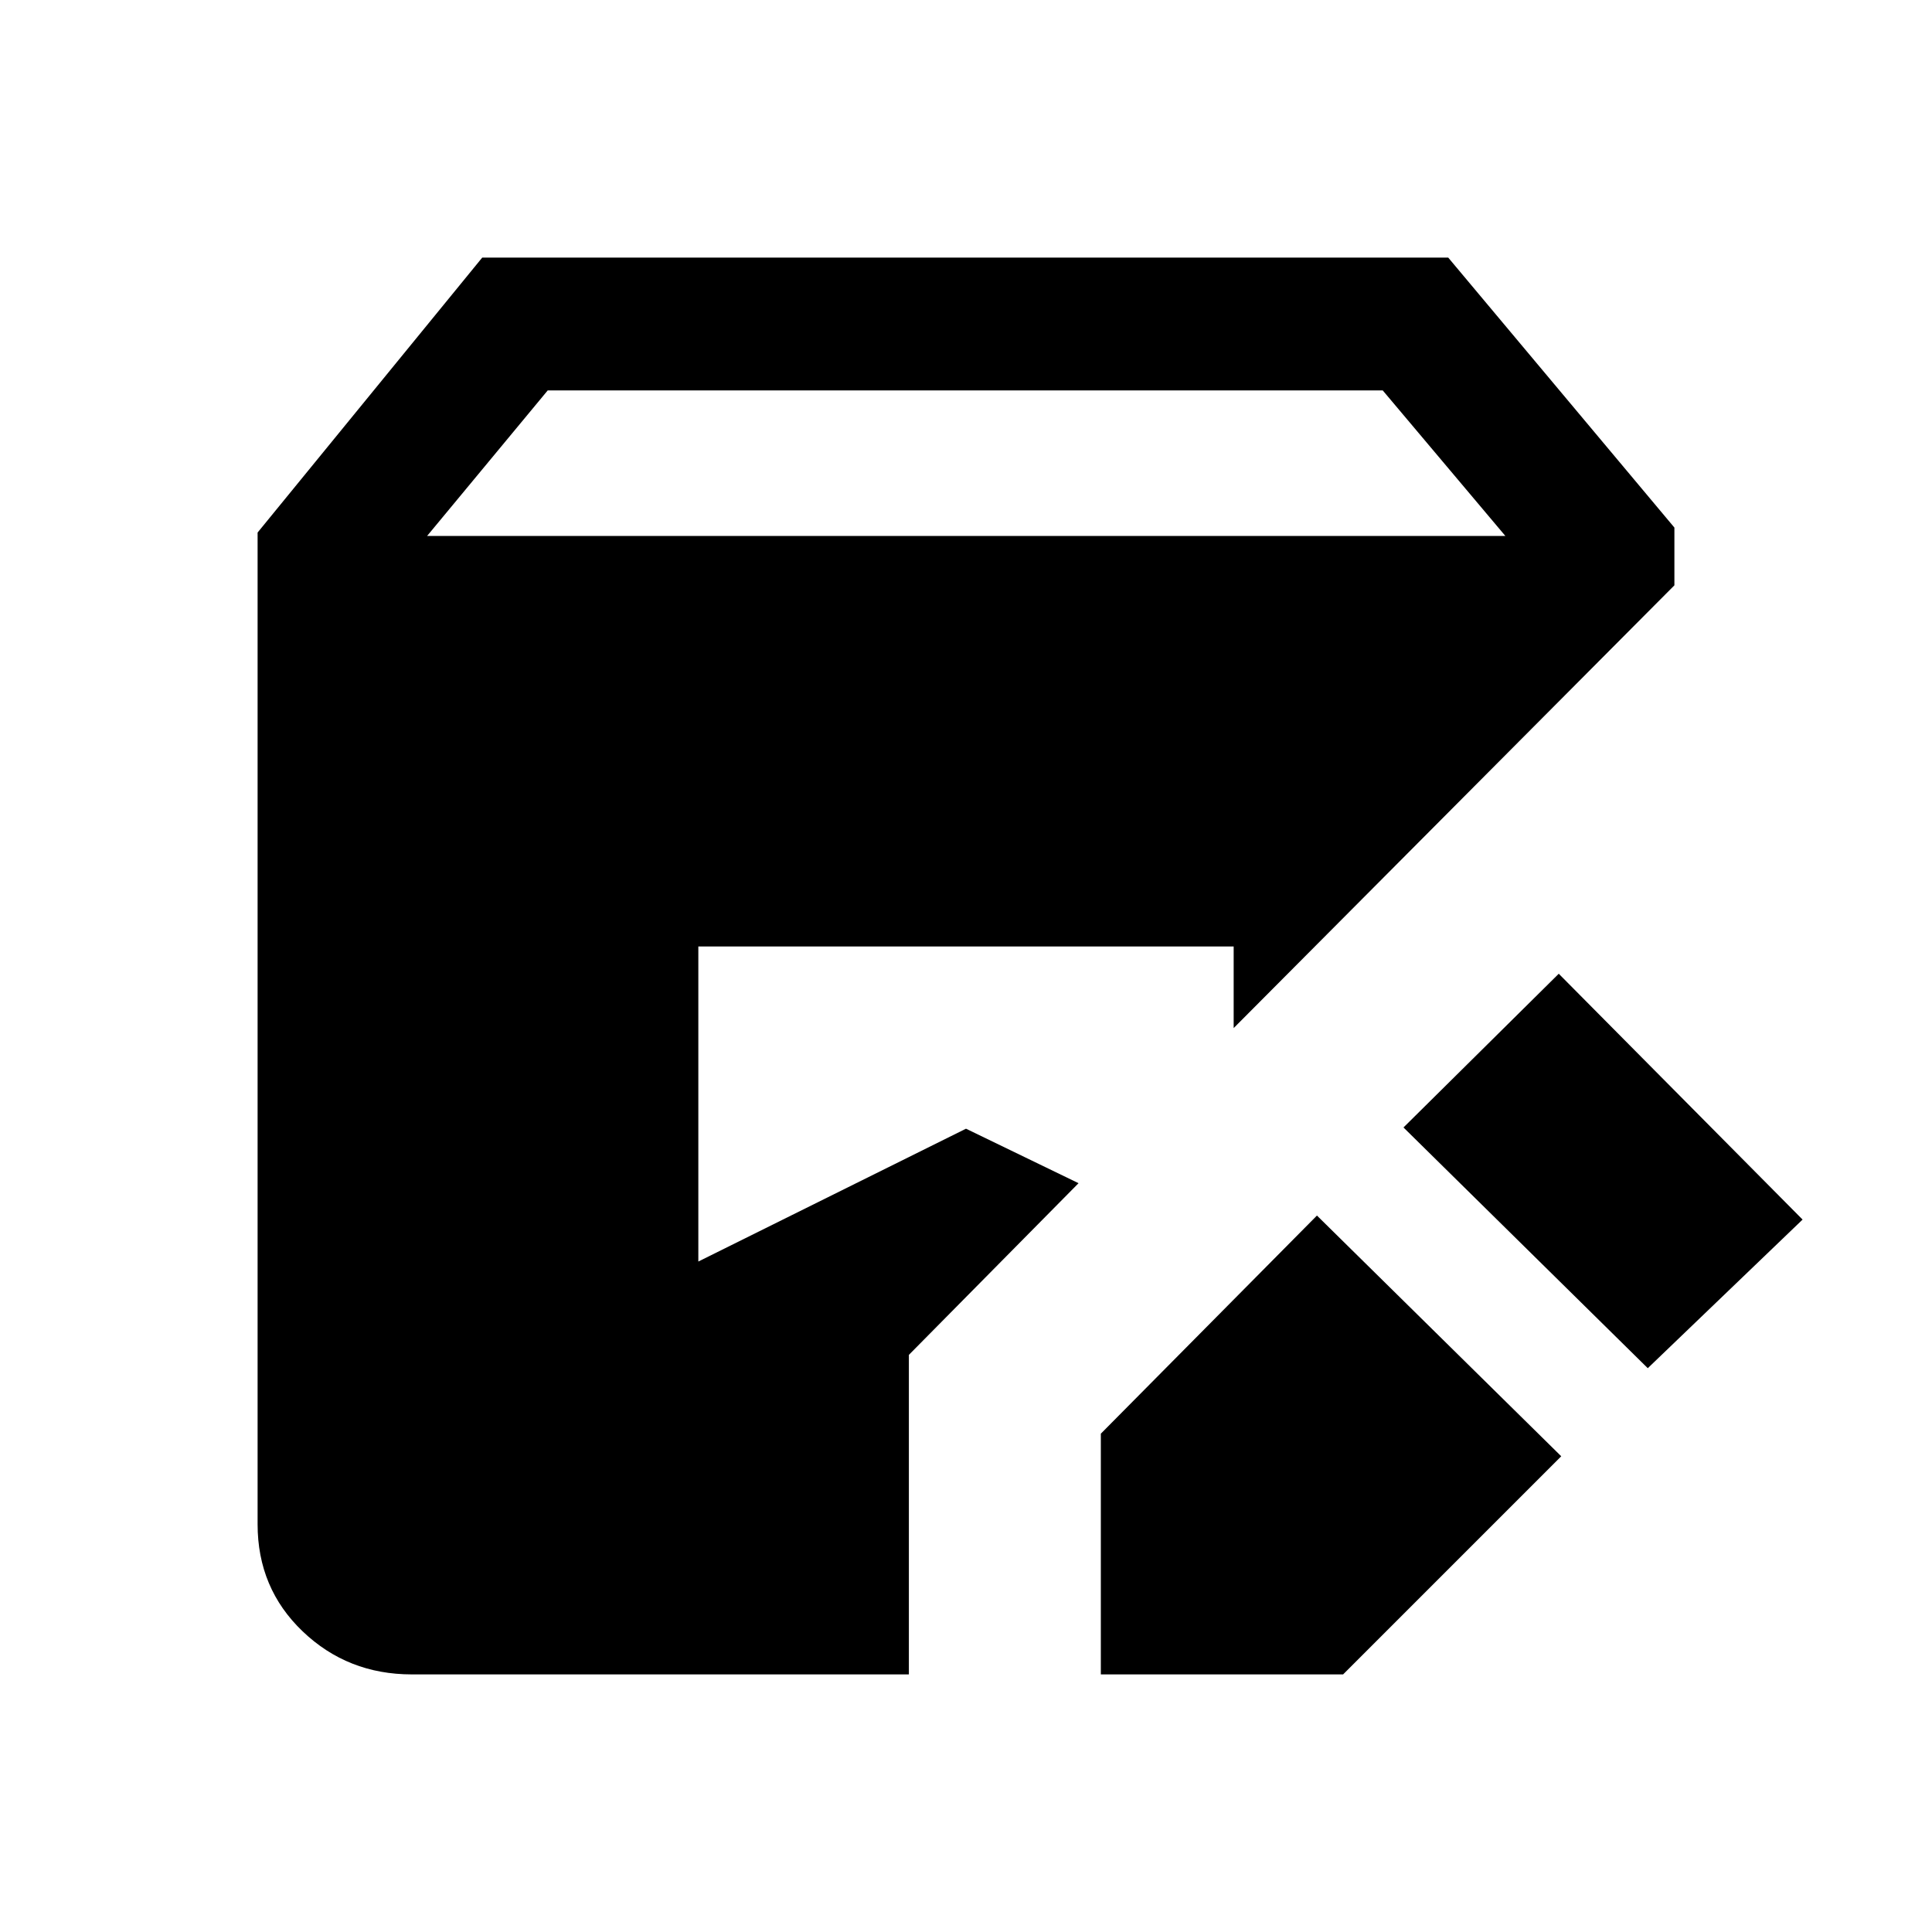 <svg xmlns="http://www.w3.org/2000/svg" height="24" viewBox="0 -960 960 960" width="24"><path d="M547-128v-119.615L654.385-356 775.77-236.384 667.385-128H547Zm-342.385 0q-31.846 0-54.231-21.384Q128-170.769 128-202.615v-492.77L239.615-832h480.001L832-697.846v28.692l-219 220v-40.538H347v156.538l133-66 55.923 27.077-84.308 85.308V-128h-247ZM818.77-280.154 697.385-399.769l77.154-76.385L895.693-354l-76.923 73.846ZM212.231-693.693H748L687.077-766H272.154l-59.923 72.307Z"/></svg>